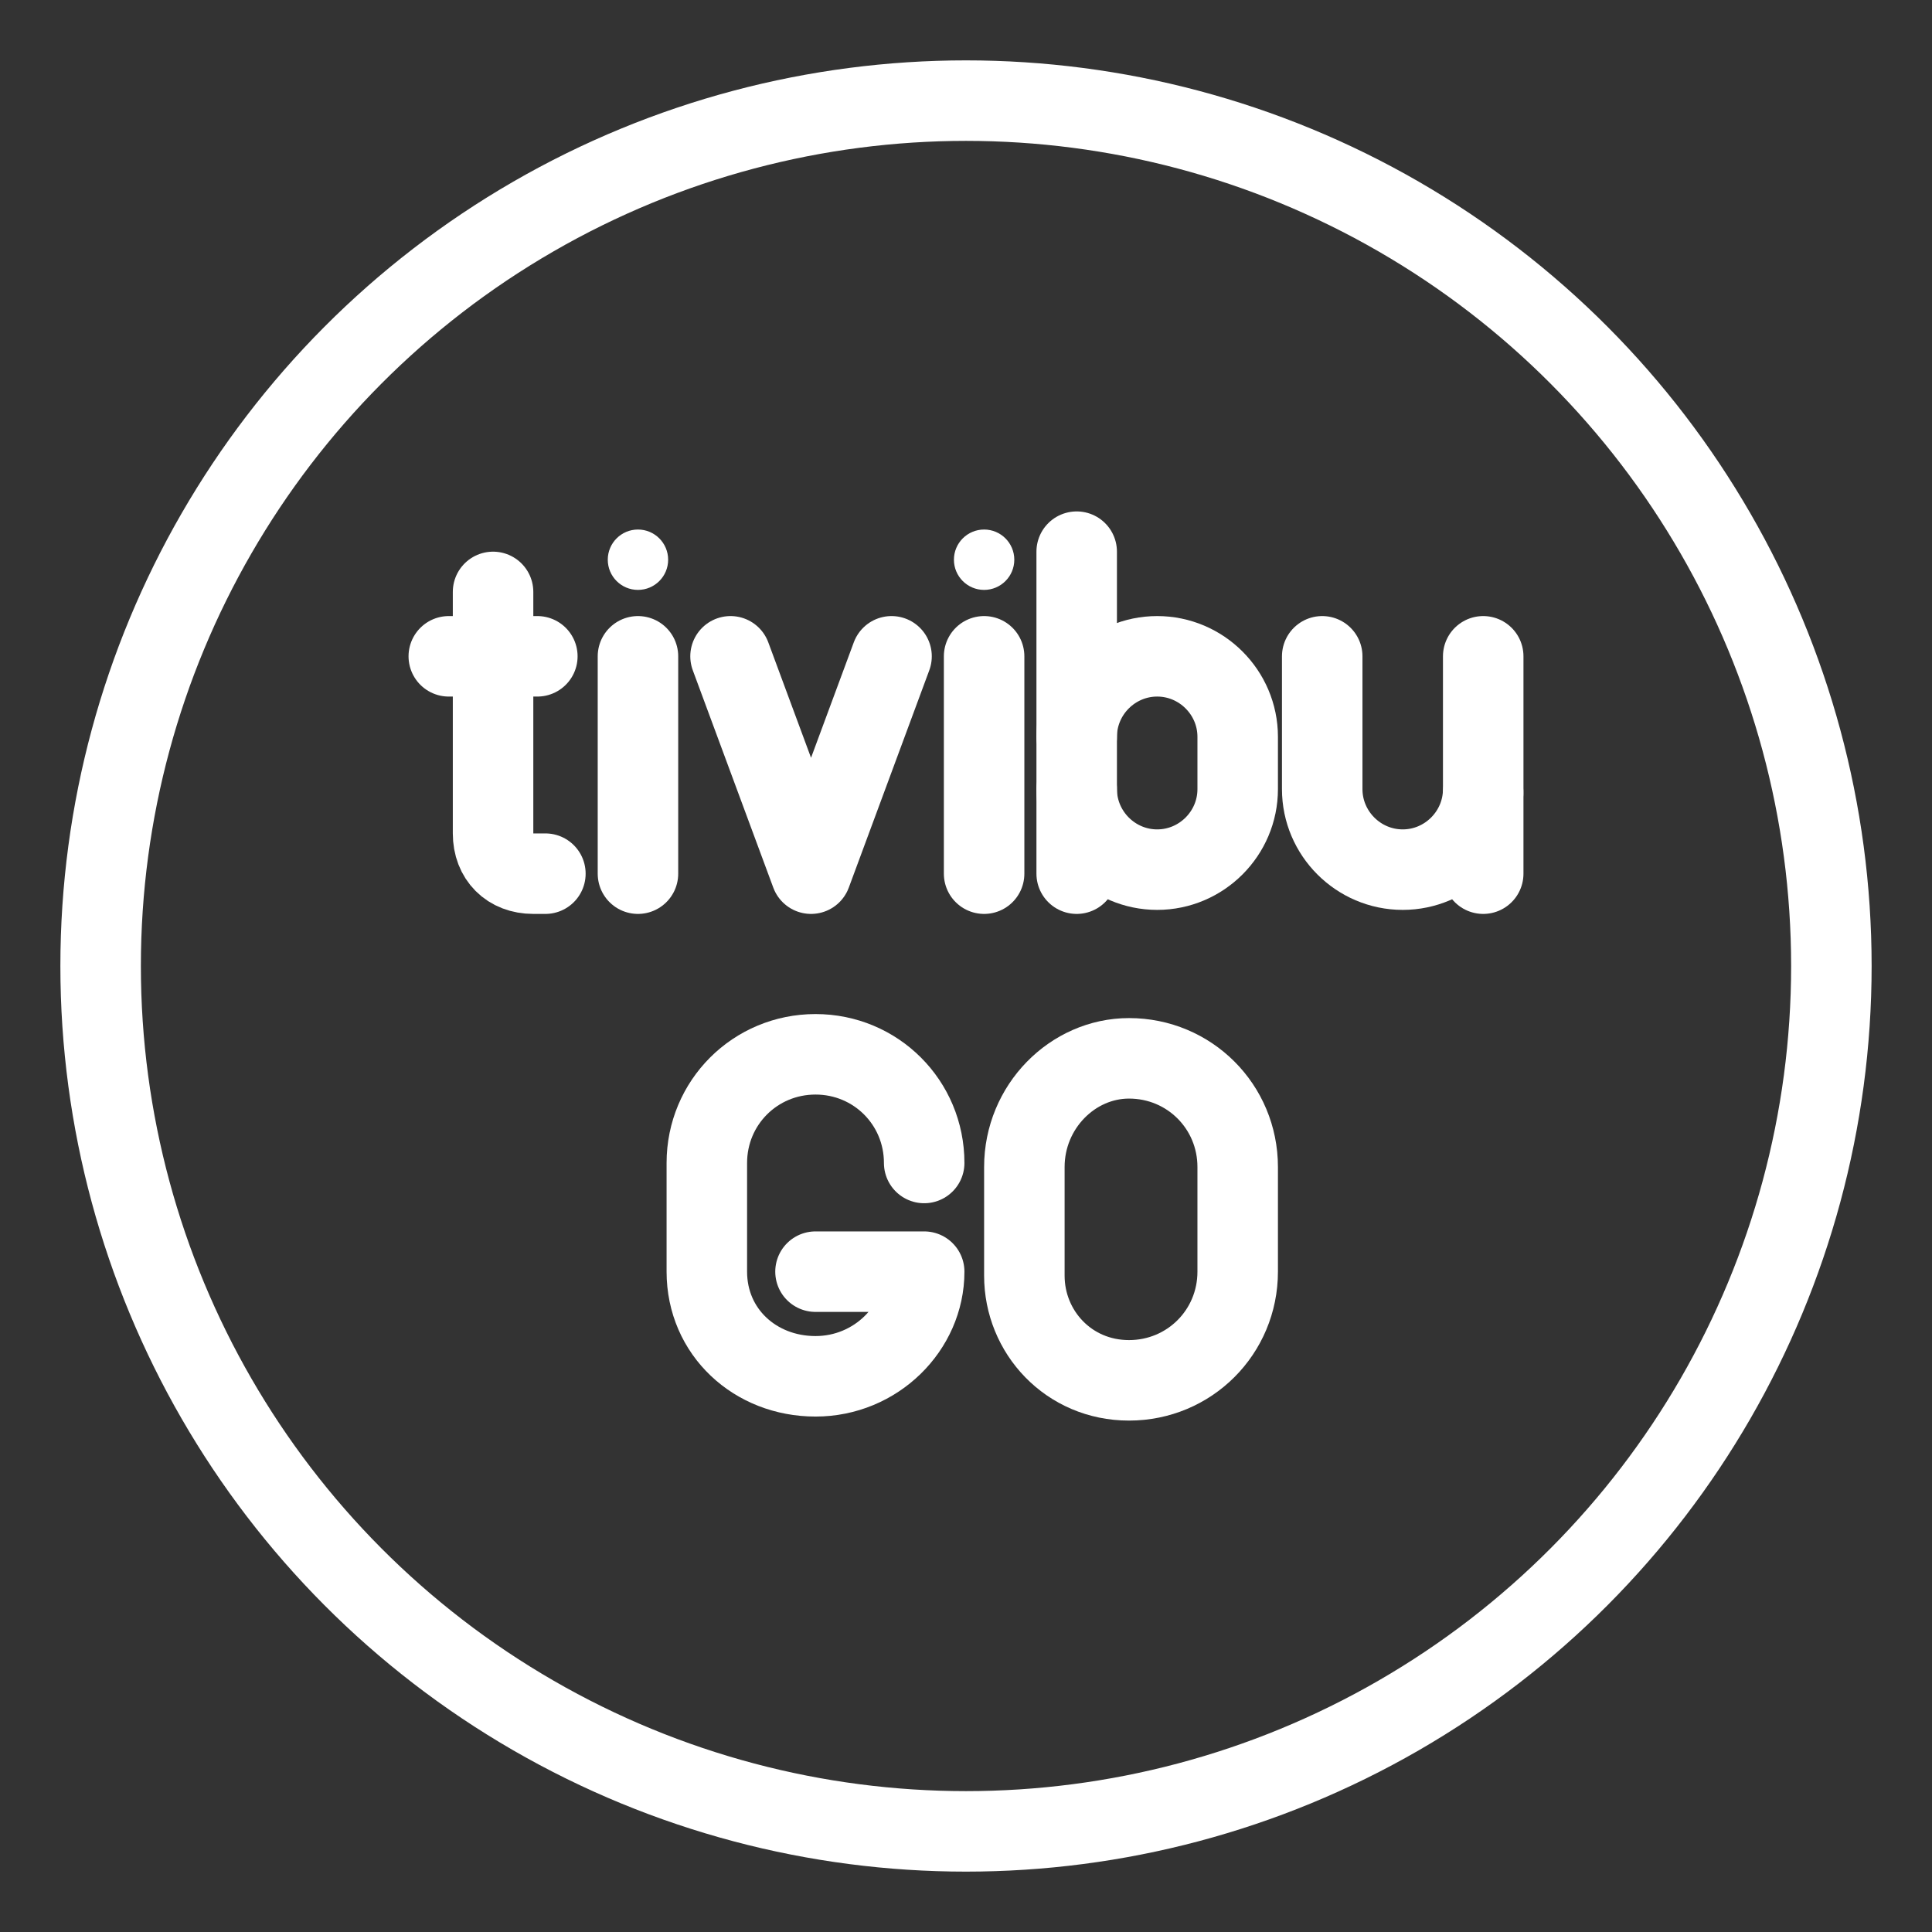 <?xml version="1.0" encoding="UTF-8"?><svg id="a" xmlns="http://www.w3.org/2000/svg" viewBox="0 0 48 48"><rect x="0" y="0" width="48" height="48" fill="#333333" stroke="none"/><defs><style>.b{stroke-width:2px;fill:none;stroke:#fff;stroke-linecap:round;stroke-linejoin:round;}.c{stroke-width:2px;fill:#fff;stroke-width:0px;}</style></defs><polyline class="b" points="22.15 16.306 20.15 21.706 18.15 16.306"/><path class="b" d="m32.85,16.306v3.3c0,1.1.9,2,2,2s2-.9,2-2v-3.3"/><line class="b" x1="36.85" y1="19.706" x2="36.85" y2="21.706"/><circle class="c" cx="15.85" cy="13.906" r=".75"/><line class="b" x1="15.85" y1="16.306" x2="15.85" y2="21.706"/><path class="b" d="m12.25,14.706v6c0,.6.4,1,1,1h.3"/><line class="b" x1="11.15" y1="16.306" x2="13.35" y2="16.306"/><path class="b" d="m26.75,18.306c0-1.1.9-2,2-2h0c1.1,0,2,.9,2,2v1.3c0,1.1-.9,2-2,2h0c-1.1,0-2-.9-2-2"/><line class="b" x1="26.75" y1="21.706" x2="26.75" y2="13.706"/><path class="b" d="m28.05,34.294h0c-1.5,0-2.6-1.2-2.6-2.6v-2.7c0-1.5,1.2-2.7,2.6-2.7h0c1.5,0,2.7,1.2,2.7,2.7v2.6c0,1.5-1.2,2.7-2.7,2.7Z"/><path class="b" d="m22.961,28.894c0-1.5-1.2-2.7-2.7-2.7h0c-1.5,0-2.7,1.2-2.7,2.7v2.7c0,1.5,1.2,2.6,2.7,2.6h0c1.5,0,2.7-1.2,2.7-2.6h-2.7"/><circle class="c" cx="24.45" cy="13.906" r=".75"/><line class="b" x1="24.45" y1="16.306" x2="24.45" y2="21.706"/><circle class="b" cx="24" cy="24" r="21.5"/></svg>